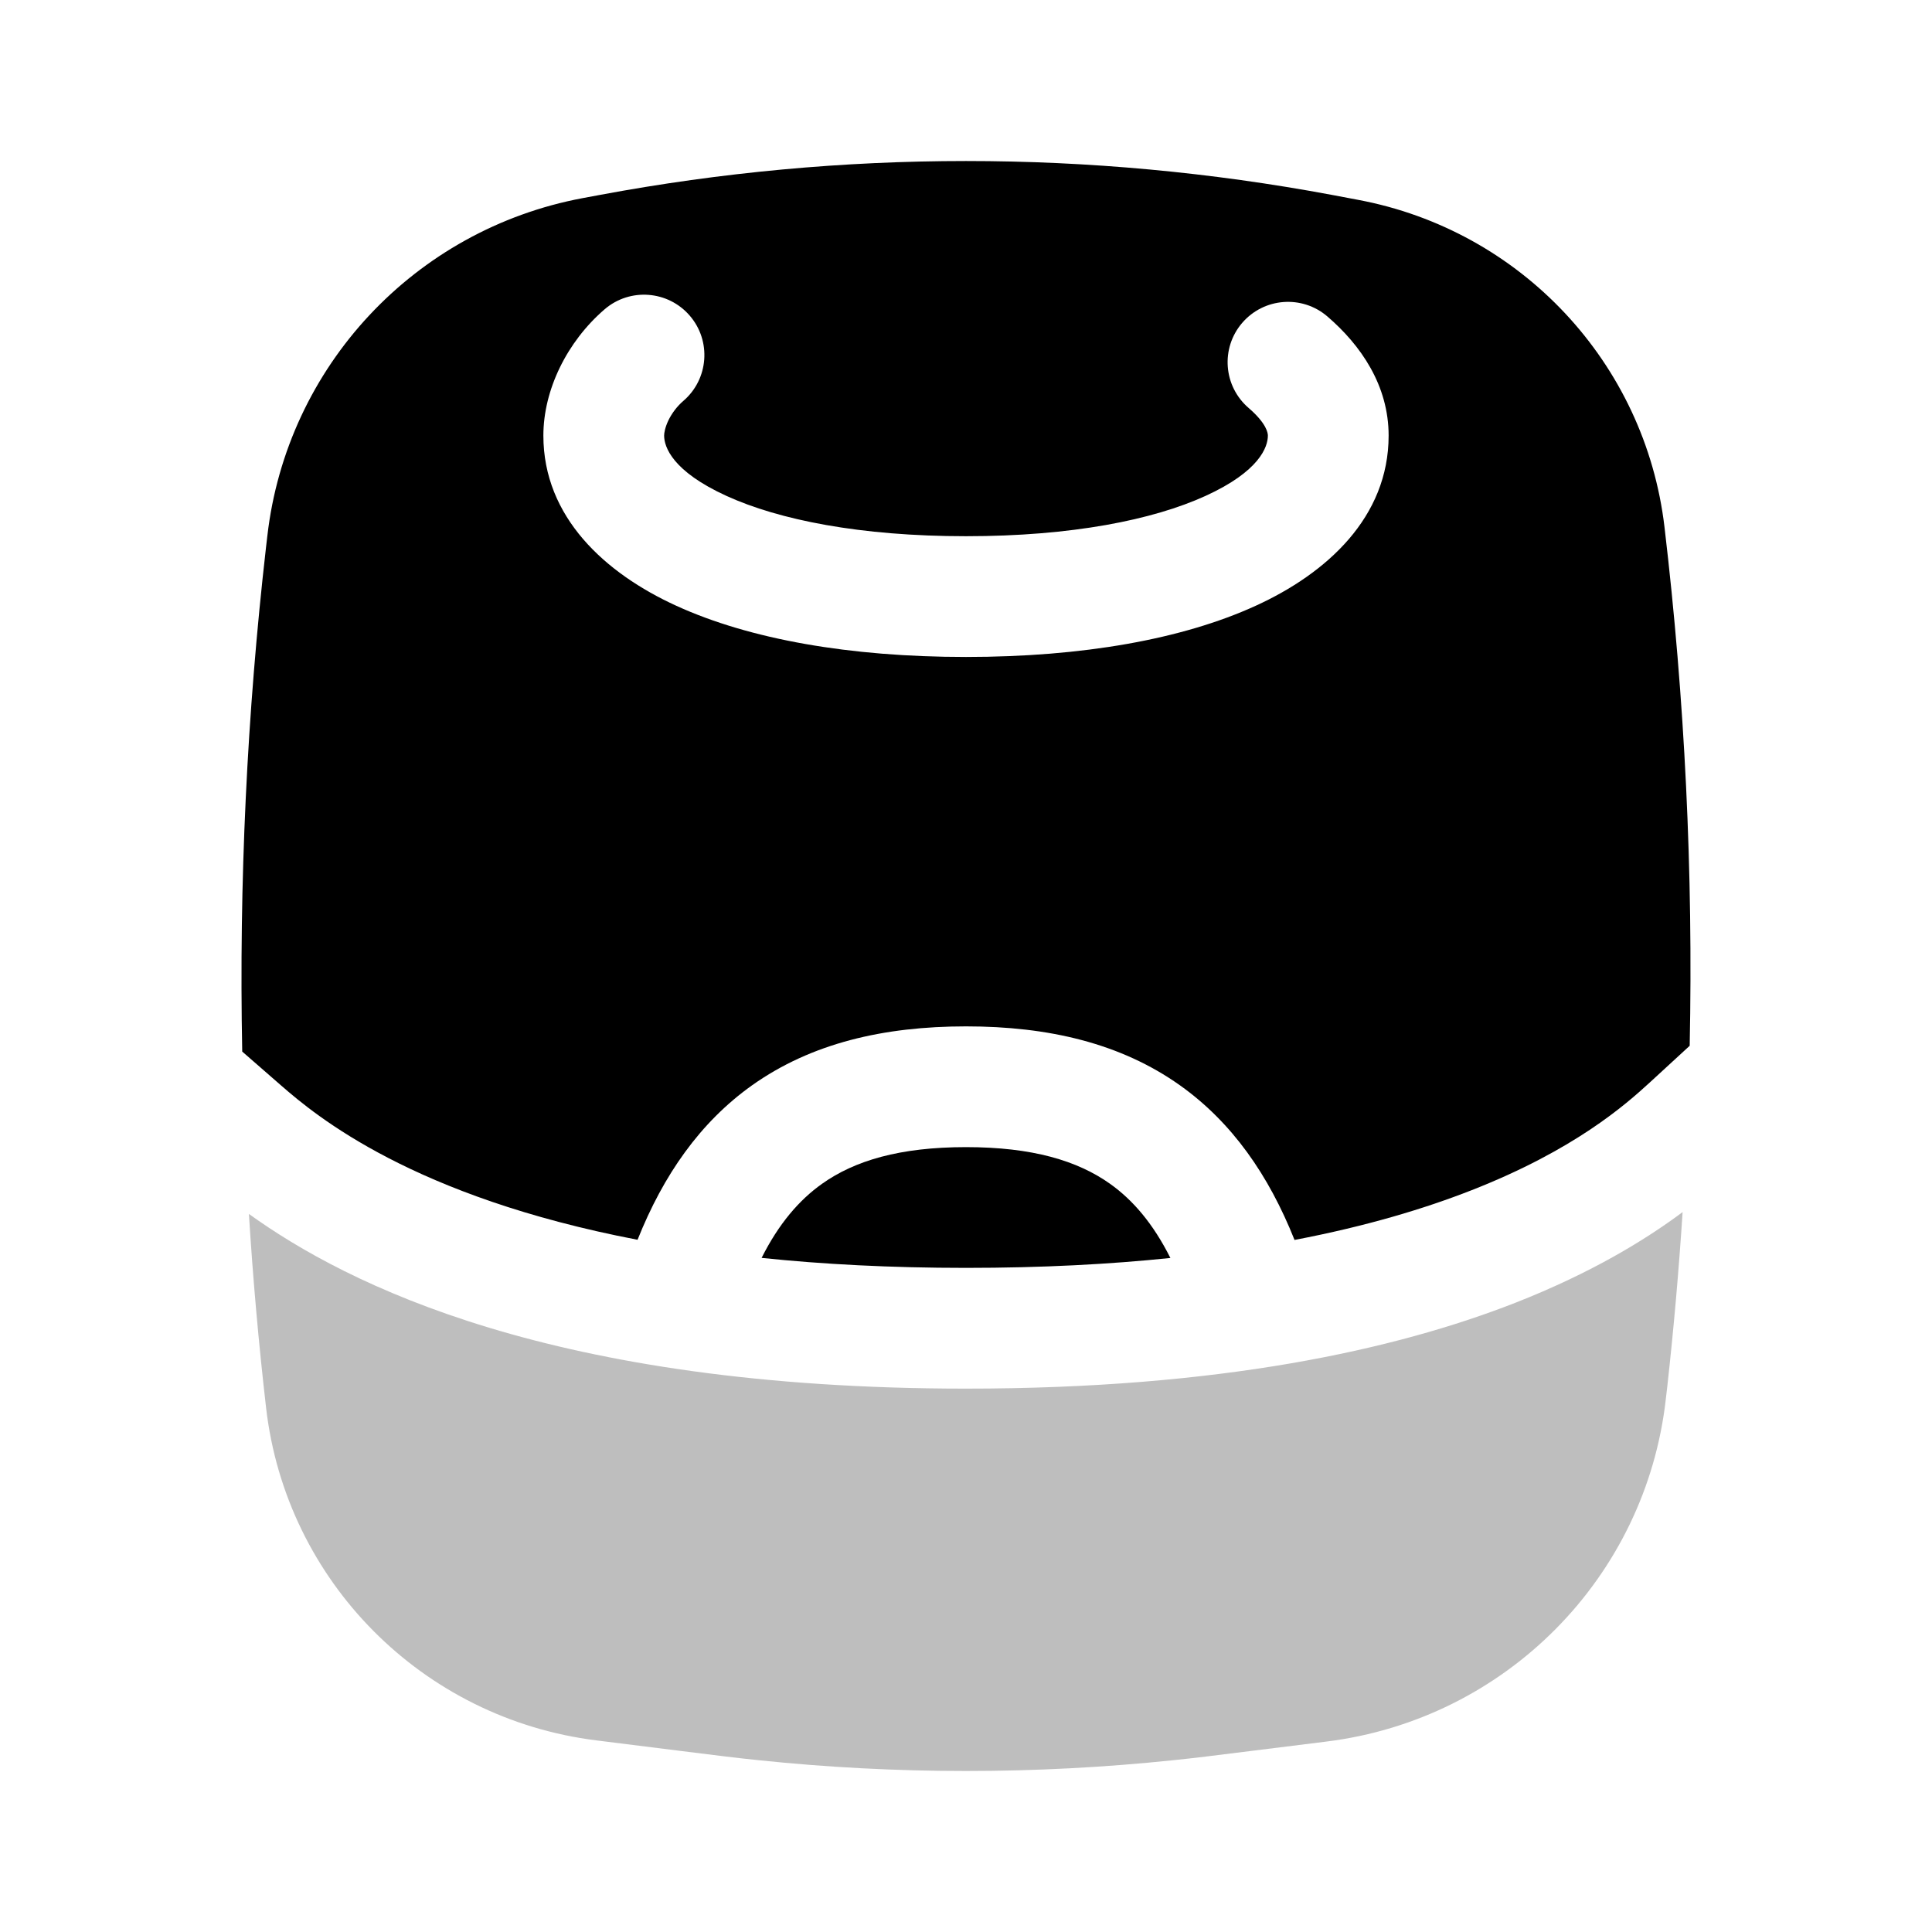 <svg width="24" height="24" viewBox="0 0 24 24" fill="none" xmlns="http://www.w3.org/2000/svg">
<path d="M9.461 15.626C10.216 15.705 11.06 15.75 12 15.75C12.944 15.75 13.787 15.705 14.539 15.627C14.325 15.201 14.074 14.908 13.79 14.706C13.385 14.418 12.824 14.25 12 14.25C11.176 14.25 10.616 14.418 10.211 14.706C9.927 14.908 9.675 15.2 9.461 15.626Z" fill="#000000"/>
<path fill-rule="evenodd" clip-rule="evenodd" d="M3.321 6.658C3.562 4.554 5.151 2.852 7.239 2.461L7.454 2.421C10.459 1.86 13.541 1.86 16.545 2.421L16.868 2.482C18.893 2.86 20.437 4.508 20.677 6.548C20.93 8.688 21.034 10.84 20.99 12.991L20.493 13.448C20.195 13.721 19.56 14.285 18.276 14.787C17.694 15.015 16.972 15.233 16.081 15.403C15.76 14.597 15.305 13.943 14.659 13.483C13.921 12.959 13.023 12.75 12 12.75C10.978 12.75 10.079 12.959 9.341 13.483C8.696 13.943 8.241 14.596 7.92 15.401C5.13 14.866 3.929 13.865 3.493 13.485L3.009 13.063C2.968 10.971 3.067 8.877 3.305 6.795L3.321 6.658ZM8.489 4.98C8.803 4.71 8.839 4.236 8.569 3.922C8.299 3.608 7.825 3.572 7.511 3.842C7.044 4.244 6.75 4.842 6.75 5.411C6.75 6.425 7.517 7.122 8.403 7.526C9.314 7.942 10.556 8.161 12 8.161C13.444 8.161 14.686 7.942 15.597 7.526C16.483 7.122 17.25 6.425 17.25 5.411C17.25 4.788 16.905 4.288 16.489 3.931C16.175 3.661 15.701 3.697 15.431 4.011C15.161 4.325 15.197 4.798 15.511 5.068C15.736 5.262 15.75 5.381 15.75 5.411C15.75 5.551 15.648 5.854 14.974 6.161C14.325 6.457 13.317 6.661 12 6.661C10.683 6.661 9.675 6.457 9.026 6.161C8.352 5.854 8.25 5.551 8.25 5.411C8.25 5.379 8.261 5.31 8.304 5.22C8.347 5.133 8.41 5.048 8.489 4.98Z" fill="#000000"/>
<path opacity="0.5" d="M18.823 16.184C19.776 15.81 20.443 15.399 20.902 15.057C20.855 15.779 20.792 16.5 20.712 17.22L20.694 17.374C20.447 19.595 18.704 21.357 16.48 21.634L15.573 21.747C15.079 21.809 14.831 21.84 14.584 21.865C12.866 22.045 11.133 22.045 9.415 21.865C9.168 21.84 8.92 21.809 8.425 21.747L7.41 21.62C5.248 21.351 3.552 19.642 3.305 17.484C3.213 16.684 3.142 15.883 3.092 15.08C4.31 15.956 6.863 17.25 12 17.25C15.15 17.25 17.325 16.77 18.823 16.184Z" fill="#7f7f7f"/>
</svg>